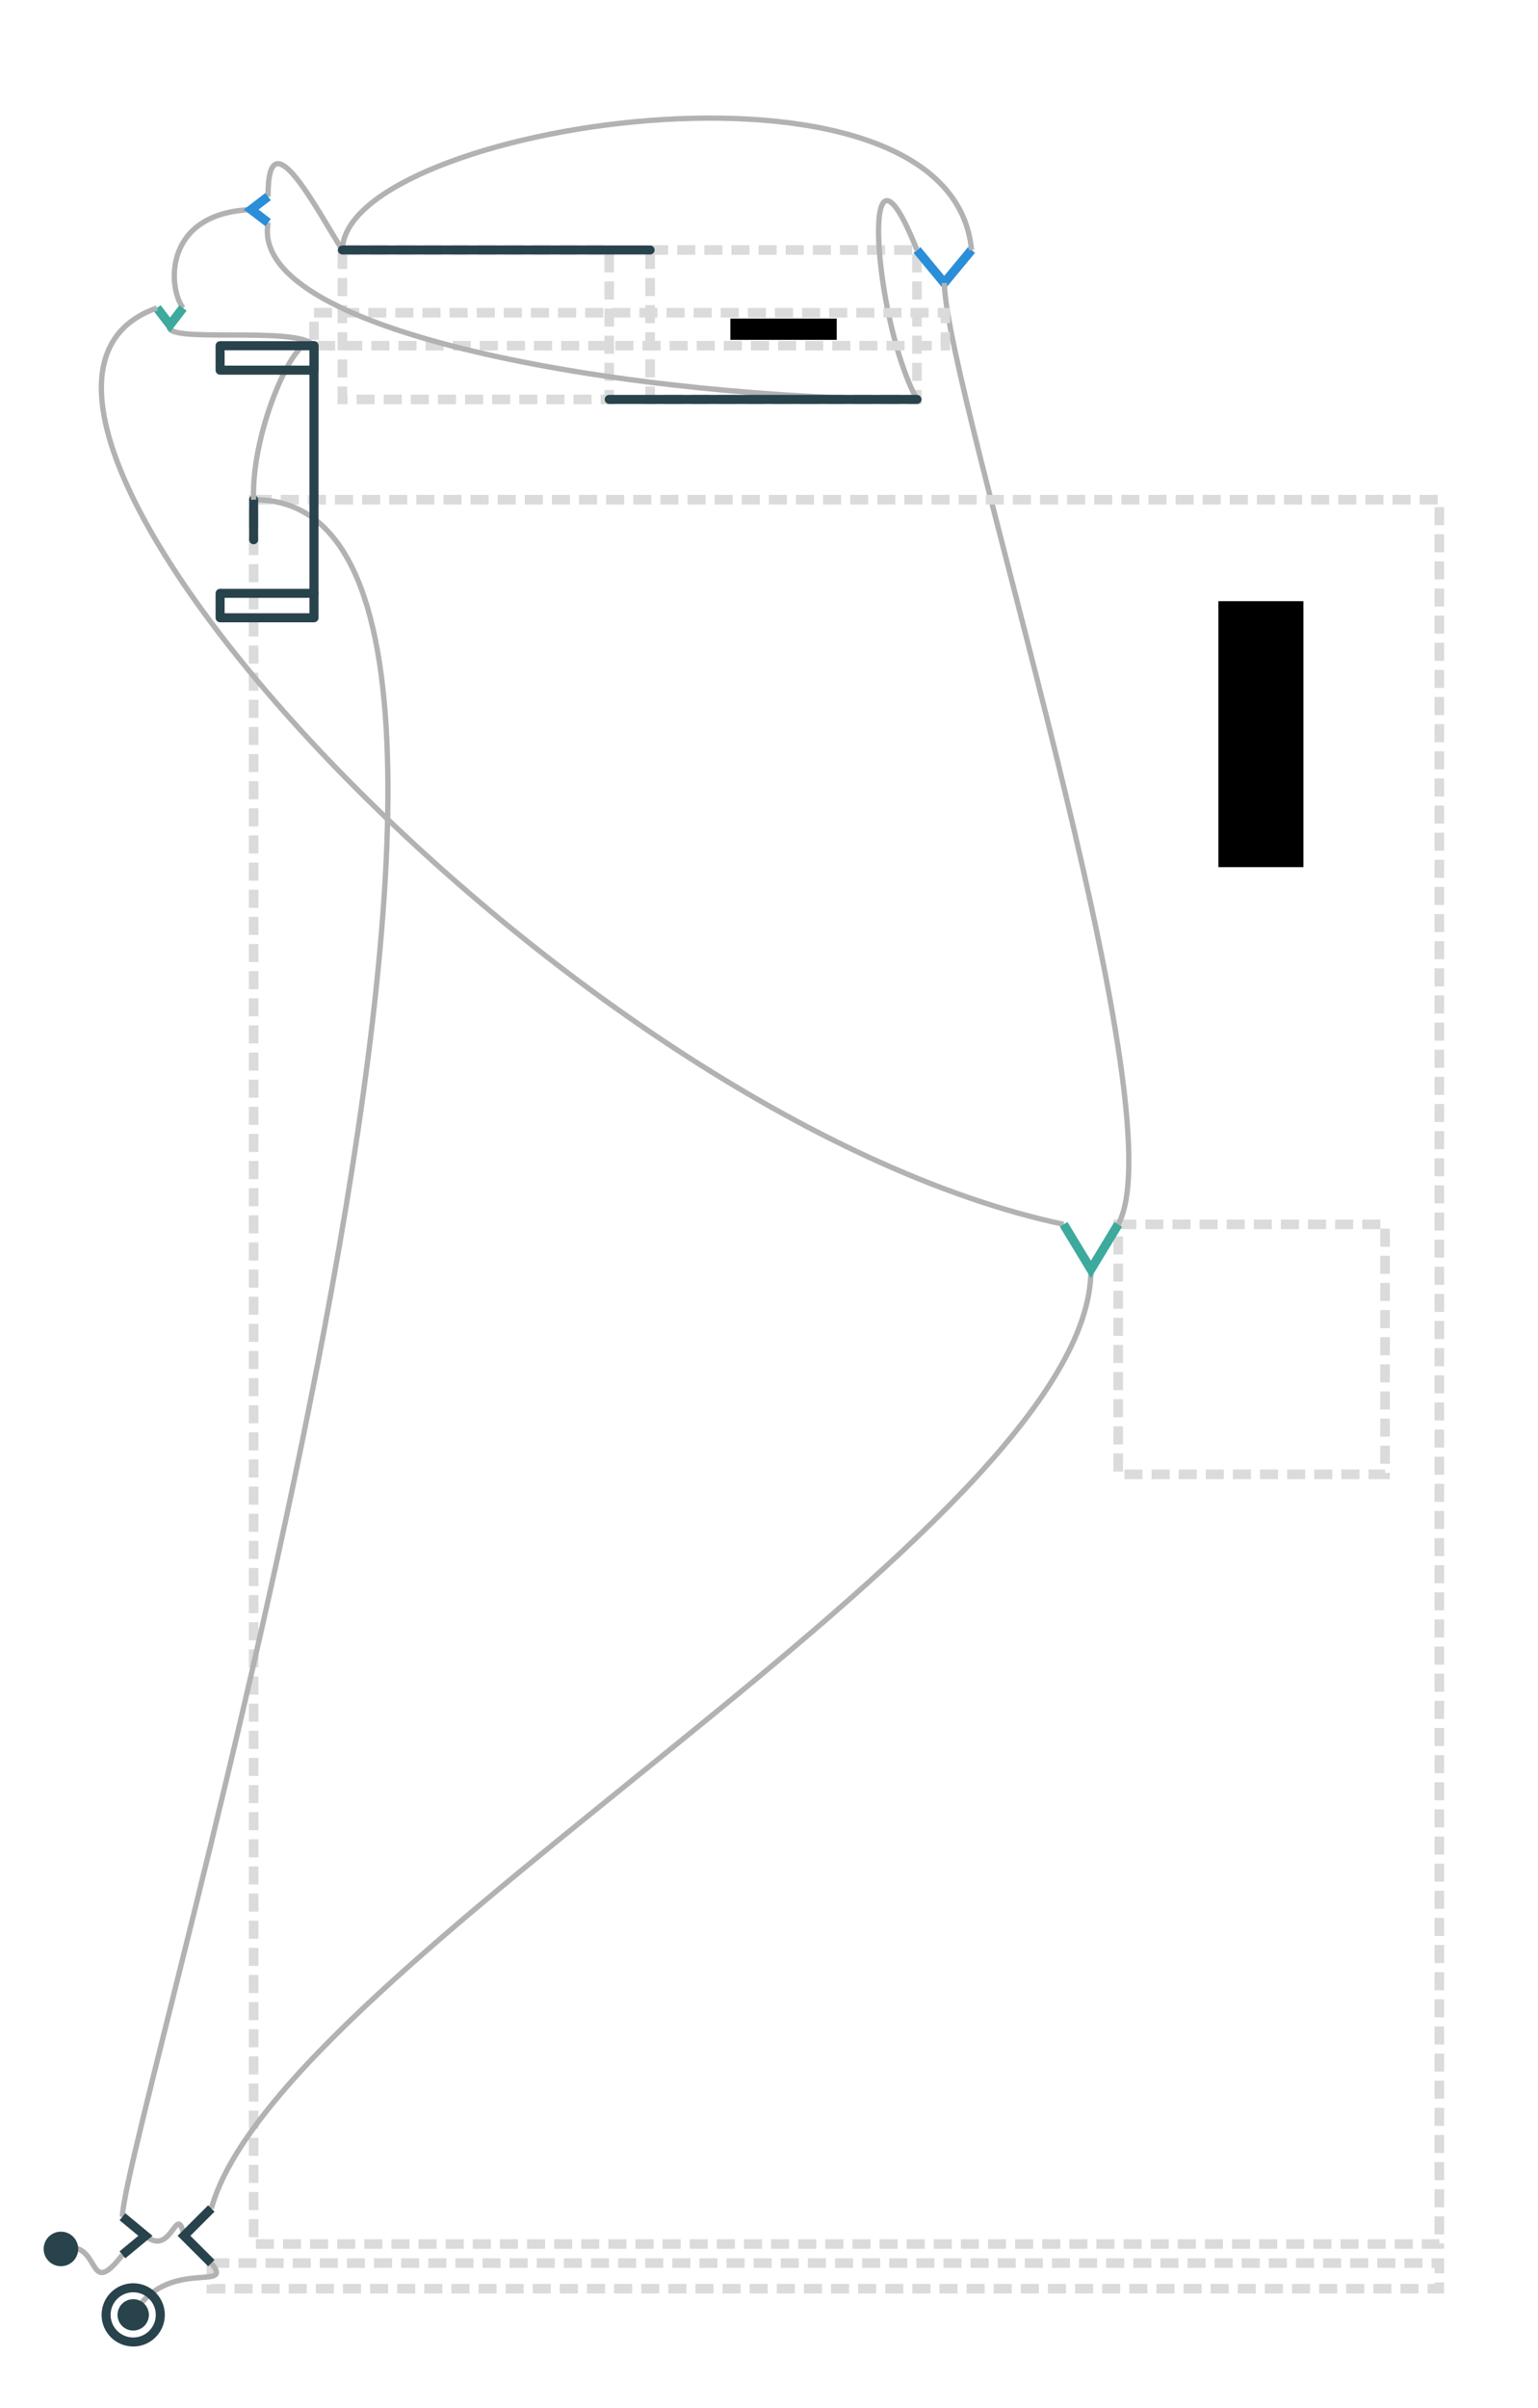 <?xml version="1.0" encoding="utf-8"?>
<!-- Generator: Adobe Illustrator 15.0.0, SVG Export Plug-In . SVG Version: 6.00 Build 0)  -->
<!DOCTYPE svg PUBLIC "-//W3C//DTD SVG 1.1//EN" "http://www.w3.org/Graphics/SVG/1.1/DTD/svg11.dtd">
<svg version="1.1" id="Ebene_1" xmlns="http://www.w3.org/2000/svg" xmlns:xlink="http://www.w3.org/1999/xlink" x="0px" y="0px"
	 width="1447.049px" height="2264.628px" viewBox="0 0 1447.049 2264.628" enable-background="new 0 0 1447.049 2264.628"
	 xml:space="preserve">
<g id="clip8">
	
		<rect x="198.831" y="2128.071" fill="none" stroke="#DBDBDB" stroke-width="9.03" stroke-miterlimit="10" stroke-dasharray="17.008,8.504" width="1155.396" height="24.066"/>
	
		<rect x="611.663" y="235.064" fill="none" stroke="#DBDBDB" stroke-width="9.03" stroke-miterlimit="10" stroke-dasharray="17.008,8.504" width="251.073" height="140.529"/>
	
		<rect x="322.121" y="235.064" fill="none" stroke="#DBDBDB" stroke-width="9.03" stroke-miterlimit="10" stroke-dasharray="17.008,8.504" width="251.072" height="140.529"/>
	
		<rect x="1052.07" y="1151.299" fill="none" stroke="#DBDBDB" stroke-width="9.03" stroke-miterlimit="10" stroke-dasharray="17.008,8.504" width="251.071" height="235.073"/>
	
		<path fill="none" stroke="#9DD329" stroke-width="17.008" stroke-linecap="round" stroke-linejoin="round" stroke-miterlimit="10" d="
		M295.429,325.079"/>
	
		<path fill="none" stroke="#9DD329" stroke-width="17.008" stroke-linecap="round" stroke-linejoin="round" stroke-miterlimit="10" d="
		M295.429,557.928"/>
	<g id="Ebene_4">
	</g>
	<polyline fill="none" stroke="#2B8ED8" stroke-width="8.504" points="914.07,235.064 888.404,266.064 862.736,235.064 	"/>
	<path id="path4145_1_" fill="none" stroke="#B2B2B2" stroke-width="5" d="M57.331,2114.778c39.5-11,23,50.5,57.88,5.527"/>
	
		<circle id="circle6876_2_" fill="#28434C" stroke="#28434C" stroke-width="8.504" stroke-linecap="round" stroke-linejoin="round" stroke-miterlimit="10" cx="57.331" cy="2114.779" r="12"/>
	<path id="path4145_3_" fill="none" stroke="#B2B2B2" stroke-width="5" d="M125.331,2176.778c31.5-55.5,96.5-20.5,73.5-48.707"/>
	<path id="path5326_46_" fill="none" stroke="#B2B2B2" stroke-width="5" d="M888.404,266.064
		c3,107.995,222.427,778.308,163.666,885.234"/>
	<rect id="rect6890-0_2_" x="687.2" y="299.579" width="100" height="20"/>
	
		<rect x="238.631" y="469.909" fill="none" stroke="#DBDBDB" stroke-width="9.03" stroke-miterlimit="10" stroke-dasharray="17.008,8.504" width="1115.597" height="1640.225"/>
	<path id="path5326_1_" fill="none" stroke="#B2B2B2" stroke-width="5" d="M862.736,235.064
		c-54.397-136.681-41.476,64.876,0,140.529"/>
	<path id="path5326_81_" fill="none" stroke="#B2B2B2" stroke-width="5" d="M322.121,235.064
		c1.894-117.664,572.474-207.098,591.949,0"/>
	<rect x="1146.324" y="565.318" width="80" height="250.08"/>
	
		<rect x="295.429" y="294.079" fill="none" stroke="#DBDBDB" stroke-width="9.03" stroke-miterlimit="10" stroke-dasharray="17.008,8.504" width="594" height="31"/>
	
		<rect x="207.082" y="557.928" fill="none" stroke="#28434C" stroke-width="8.504" stroke-linecap="round" stroke-linejoin="round" stroke-miterlimit="10" width="88.347" height="23"/>
	<path id="path5326_2_" fill="none" stroke="#B2B2B2" stroke-width="5" d="M252.245,209.319
		c-19.594,107.548,359.418,166.274,610.491,166.274"/>
	<path id="path5326_3_" fill="none" stroke="#B2B2B2" stroke-width="5" d="M322.121,235.064
		c-22.957-35.67-70.608-129.412-69.876-50.209"/>
	<path id="path5326_4_" fill="none" stroke="#B2B2B2" stroke-width="5" d="M159.95,305.535
		c-11.598,18.987,120.881-0.163,135.479,19.543"/>
	<path id="path5326_6_" fill="none" stroke="#B2B2B2" stroke-width="5" d="M236.294,197.086
		c-82.344,3.454-78.709,72.791-64.111,92.498"/>
	
		<line fill="none" stroke="#28434C" stroke-width="8.504" stroke-linecap="round" stroke-linejoin="round" stroke-miterlimit="10" x1="862.736" y1="375.593" x2="573.193" y2="375.593"/>
	
		<line fill="none" stroke="#28434C" stroke-width="8.504" stroke-linecap="round" stroke-linejoin="round" stroke-miterlimit="10" x1="611.665" y1="235.064" x2="322.121" y2="235.064"/>
	<polyline fill="none" stroke="#3DAA9D" stroke-width="8.504" points="172.183,289.584 159.95,305.535 147.718,289.584 	"/>
	<polyline fill="none" stroke="#2B8ED8" stroke-width="8.504" points="252.245,209.319 236.294,197.086 252.245,184.855 	"/>
	<path id="path5326_10_" fill="none" stroke="#B2B2B2" stroke-width="5" d="M238.631,469.909"/>
	<path id="path4145_2_" fill="none" stroke="#B2B2B2" stroke-width="5" d="M147.718,289.584
		c-236.887,82.788,380.113,760.788,853.019,861.716"/>
	<path id="path4145_7_" fill="none" stroke="#B2B2B2" stroke-width="5" d="M115.211,2084.504
		c0-81.233,467.426-1617.438,123.42-1614.595"/>
	<path id="path5326_8_" fill="none" stroke="#B2B2B2" stroke-width="5" d="M1026.404,1193.638
		c1.427,242.767-763.388,652.258-827.573,883.1"/>
	<polyline fill="none" stroke="#3DAA9D" stroke-width="8.504" points="1052.07,1151.3 1026.404,1193.638 1000.736,1151.3 	"/>
	<path id="path4145_4_" fill="none" stroke="#B2B2B2" stroke-width="5" d="M173.138,2102.403
		c-6.938-33.021-11.307,20.875-36.307,0.002"/>
	<polyline fill="none" stroke="#28434C" stroke-width="8.504" points="115.211,2084.504 136.831,2102.405 115.211,2120.306 	"/>
	<polyline fill="none" stroke="#28434C" stroke-width="8.504" points="198.831,2076.737 173.138,2102.403 198.831,2128.071 	"/>
	<path id="path5326_9_" fill="none" stroke="#B2B2B2" stroke-width="5" d="M295.429,325.079"/>
	
		<line fill="none" stroke="#28434C" stroke-width="8.504" stroke-linecap="round" stroke-linejoin="round" stroke-miterlimit="10" x1="238.631" y1="507.55" x2="238.631" y2="469.909"/>
	<path id="path5326_5_" fill="none" stroke="#B2B2B2" stroke-width="5" d="M238.631,469.909
		c-2.8-65.537,42.2-164.537,56.798-144.831"/>
	
		<rect x="207.082" y="325.079" fill="none" stroke="#28434C" stroke-width="8.504" stroke-linecap="round" stroke-linejoin="round" stroke-miterlimit="10" width="88.347" height="23"/>
	
		<line fill="none" stroke="#28434C" stroke-width="8.504" stroke-linecap="round" stroke-linejoin="round" stroke-miterlimit="10" x1="295.429" y1="557.928" x2="295.429" y2="325.079"/>
	
		<circle fill="#28434C" stroke="#28434C" stroke-width="8.504" stroke-linecap="round" stroke-linejoin="round" stroke-miterlimit="10" cx="125.331" cy="2176.778" r="10.5"/>
	
		<circle fill="none" stroke="#28434C" stroke-width="8.504" stroke-linecap="round" stroke-linejoin="round" stroke-miterlimit="10" cx="125.331" cy="2176.778" r="25.5"/>
</g>
</svg>
